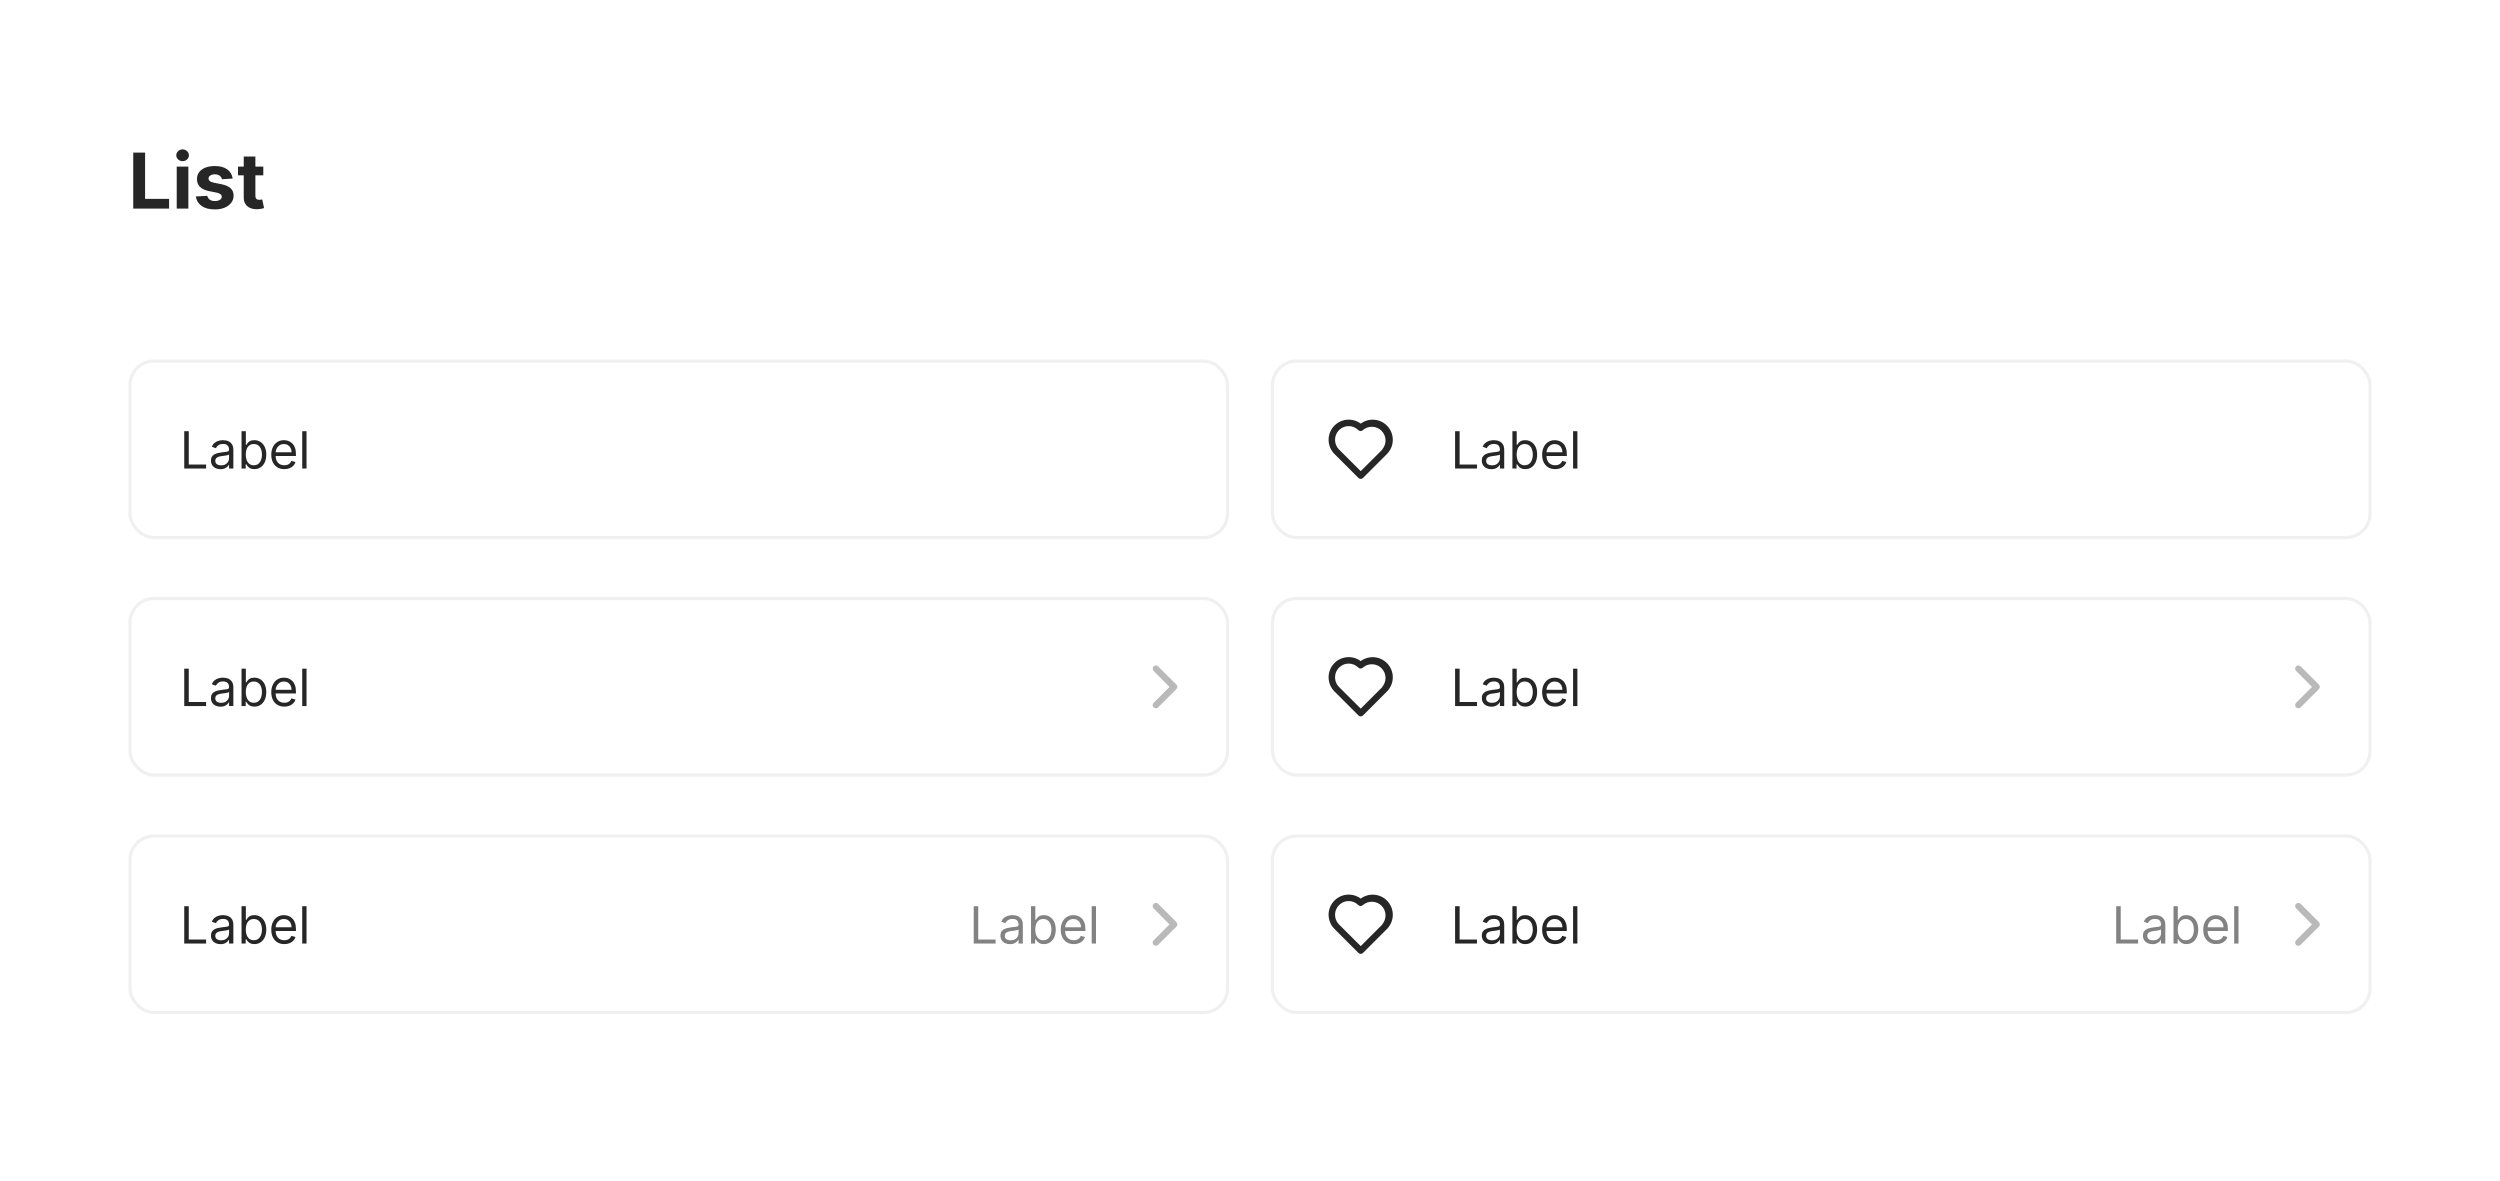 <svg fill="none" height="368" viewBox="0 0 779 368" width="779" xmlns="http://www.w3.org/2000/svg"><path d="m0 0h779v368h-779z" fill="#fff"/><rect fill="#fff" height="55" rx="7.5" stroke="#f0f0f0" width="342" x="40.5" y="186.5"/><path d="m57.409 220v-11.636h1.409v10.386h5.409v1.25zm11.306.205c-.553 0-1.055-.105-1.506-.313-.451-.212-.809-.517-1.074-.915-.265-.401-.398-.886-.398-1.454 0-.5.099-.906.295-1.216.197-.315.46-.561.79-.739.33-.178.693-.31 1.091-.398.402-.09.805-.162 1.21-.215.53-.069.96-.12 1.29-.154.333-.038.576-.1.727-.187.155-.087.233-.239.233-.455v-.045c0-.561-.153-.997-.46-1.307-.303-.311-.763-.466-1.381-.466-.64 0-1.142.14-1.506.42-.364.281-.619.58-.767.898l-1.273-.454c.227-.531.53-.944.909-1.239.383-.299.799-.508 1.25-.625.455-.121.901-.182 1.341-.182.28 0 .602.034.966.102.367.065.722.199 1.062.404.345.204.631.513.858.926.227.413.341.966.341 1.659v5.75h-1.341v-1.182h-.068c-.091.19-.242.392-.455.608s-.494.4-.847.551c-.352.152-.782.228-1.29.228zm.204-1.205c.53 0 .977-.104 1.341-.312.367-.209.644-.478.83-.807.189-.33.284-.676.284-1.04v-1.227c-.057.068-.182.13-.375.187-.189.053-.409.101-.659.142-.246.038-.487.072-.722.102-.231.027-.419.05-.562.069-.348.045-.674.119-.977.221-.299.099-.542.248-.727.449-.182.197-.273.466-.273.807 0 .466.172.818.517 1.057.348.235.79.352 1.324.352zm6.345 1v-11.636h1.341v4.295h.114c.098-.151.235-.345.409-.579.178-.239.432-.451.761-.637.333-.189.784-.284 1.352-.284.735 0 1.383.184 1.943.551.561.368.998.888 1.312 1.563.314.674.472 1.469.472 2.386 0 .924-.157 1.725-.472 2.403-.314.675-.75 1.197-1.307 1.569-.557.367-1.199.551-1.926.551-.561 0-1.01-.093-1.347-.279-.337-.189-.597-.403-.778-.642-.182-.242-.322-.443-.42-.602h-.159v1.341zm1.318-4.364c0 .659.097 1.241.29 1.745.193.5.475.892.847 1.176.371.28.826.42 1.364.42.561 0 1.028-.147 1.403-.443.379-.299.663-.701.852-1.204.193-.508.29-1.072.29-1.694 0-.613-.095-1.166-.284-1.659-.186-.496-.468-.888-.847-1.176-.375-.292-.847-.437-1.415-.437-.545 0-1.004.138-1.375.414-.371.273-.651.656-.841 1.148-.189.489-.284 1.059-.284 1.71zm12.017 4.546c-.841 0-1.566-.186-2.176-.557-.606-.375-1.074-.898-1.403-1.568-.326-.674-.489-1.459-.489-2.352 0-.894.163-1.682.489-2.364.33-.686.788-1.22 1.375-1.602.591-.387 1.28-.58 2.068-.58.455 0 .903.076 1.347.227.443.152.847.398 1.21.739.364.337.653.784.869 1.341s.324 1.242.324 2.057v.568h-6.727v-1.159h5.364c0-.493-.099-.932-.295-1.318-.193-.387-.47-.692-.83-.915-.356-.224-.776-.335-1.261-.335-.534 0-.996.132-1.386.397-.386.262-.684.603-.892 1.023-.208.421-.312.871-.312 1.352v.773c0 .659.114 1.218.341 1.676.231.455.551.801.96 1.04.409.235.884.352 1.426.352.352 0 .67-.049.955-.147.288-.103.536-.254.744-.455.208-.205.369-.458.483-.761l1.296.363c-.136.44-.366.826-.688 1.159-.322.33-.72.587-1.193.773-.473.182-1.006.273-1.597.273zm6.914-11.818v11.636h-1.341v-11.636z" fill="#262626"/><path d="m366.54 213.29-5.66-5.65c-.093-.094-.204-.168-.325-.219-.122-.051-.253-.077-.385-.077s-.263.026-.385.077c-.121.051-.232.125-.325.219-.186.187-.291.441-.291.705s.105.518.291.705l4.95 5-4.95 4.95c-.186.187-.291.441-.291.705s.105.518.291.705c.093.095.203.17.325.221.122.052.253.078.385.079.132-.001.263-.027.385-.079.122-.051.232-.126.325-.221l5.66-5.65c.101-.094.182-.207.238-.334.055-.126.084-.263.084-.401s-.029-.275-.084-.401c-.056-.127-.137-.24-.238-.334z" fill="#b9b9b9"/><rect fill="#fff" height="55" rx="7.5" stroke="#f0f0f0" width="342" x="396.5" y="186.5"/><path d="m453.409 220v-11.636h1.409v10.386h5.409v1.25zm11.306.205c-.553 0-1.054-.105-1.505-.313-.451-.212-.809-.517-1.074-.915-.265-.401-.398-.886-.398-1.454 0-.5.099-.906.296-1.216.197-.315.46-.561.789-.739.33-.178.694-.31 1.091-.398.402-.09.805-.162 1.211-.215.53-.069.96-.12 1.289-.154.334-.038.576-.1.728-.187.155-.087.233-.239.233-.455v-.045c0-.561-.154-.997-.461-1.307-.303-.311-.763-.466-1.38-.466-.641 0-1.142.14-1.506.42-.364.281-.619.58-.767.898l-1.273-.454c.227-.531.53-.944.909-1.239.383-.299.8-.508 1.25-.625.455-.121.902-.182 1.341-.182.28 0 .602.034.966.102.368.065.722.199 1.063.404.344.204.63.513.858.926.227.413.34.966.34 1.659v5.75h-1.34v-1.182h-.069c-.091.19-.242.392-.454.608s-.494.4-.847.551c-.352.152-.782.228-1.29.228zm.205-1.205c.53 0 .977-.104 1.341-.312.367-.209.644-.478.829-.807.19-.33.285-.676.285-1.04v-1.227c-.057.068-.182.13-.375.187-.19.053-.41.101-.66.142-.246.038-.486.072-.721.102-.231.027-.419.05-.563.069-.348.045-.674.119-.977.221-.299.099-.542.248-.727.449-.182.197-.273.466-.273.807 0 .466.172.818.517 1.057.349.235.79.352 1.324.352zm6.345 1v-11.636h1.341v4.295h.113c.099-.151.235-.345.409-.579.178-.239.432-.451.762-.637.333-.189.784-.284 1.352-.284.735 0 1.383.184 1.943.551.561.368.998.888 1.313 1.563.314.674.471 1.469.471 2.386 0 .924-.157 1.725-.471 2.403-.315.675-.75 1.197-1.307 1.569-.557.367-1.199.551-1.926.551-.561 0-1.01-.093-1.347-.279-.337-.189-.596-.403-.778-.642-.182-.242-.322-.443-.421-.602h-.159v1.341zm1.318-4.364c0 .659.096 1.241.29 1.745.193.5.475.892.846 1.176.371.28.826.42 1.364.42.561 0 1.028-.147 1.403-.443.379-.299.663-.701.853-1.204.193-.508.289-1.072.289-1.694 0-.613-.094-1.166-.284-1.659-.185-.496-.468-.888-.846-1.176-.375-.292-.847-.437-1.415-.437-.546 0-1.004.138-1.375.414-.371.273-.652.656-.841 1.148-.189.489-.284 1.059-.284 1.71zm12.016 4.546c-.84 0-1.566-.186-2.176-.557-.606-.375-1.074-.898-1.403-1.568-.326-.674-.489-1.459-.489-2.352 0-.894.163-1.682.489-2.364.329-.686.788-1.22 1.375-1.602.591-.387 1.28-.58 2.068-.58.455 0 .904.076 1.347.227.443.152.846.398 1.21.739.364.337.653.784.869 1.341s.324 1.242.324 2.057v.568h-6.727v-1.159h5.363c0-.493-.098-.932-.295-1.318-.193-.387-.47-.692-.83-.915-.356-.224-.776-.335-1.261-.335-.534 0-.996.132-1.386.397-.387.262-.684.603-.892 1.023-.209.421-.313.871-.313 1.352v.773c0 .659.114 1.218.341 1.676.231.455.551.801.96 1.04.409.235.885.352 1.426.352.353 0 .671-.049.955-.147.288-.103.536-.254.744-.455.209-.205.37-.458.483-.761l1.296.363c-.137.44-.366.826-.688 1.159-.322.33-.719.587-1.193.773-.473.182-1.006.273-1.597.273zm6.915-11.818v11.636h-1.341v-11.636z" fill="#262626"/><path d="m722.54 213.29-5.66-5.65c-.093-.094-.204-.168-.325-.219-.122-.051-.253-.077-.385-.077s-.263.026-.385.077c-.121.051-.232.125-.325.219-.186.187-.291.441-.291.705s.105.518.291.705l4.95 5-4.95 4.95c-.186.187-.291.441-.291.705s.105.518.291.705c.093.095.203.17.325.221.122.052.253.078.385.079.132-.001.263-.027.385-.079.122-.051.232-.126.325-.221l5.66-5.65c.101-.094.182-.207.238-.334.055-.126.084-.263.084-.401s-.029-.275-.084-.401c-.056-.127-.137-.24-.238-.334z" fill="#b9b9b9"/><path d="m432.16 206.61c-1.062-1.062-2.469-1.708-3.967-1.82-1.497-.112-2.985.318-4.193 1.21-1.272-.946-2.856-1.375-4.432-1.201-1.576.175-3.028.94-4.062 2.142-1.034 1.201-1.575 2.751-1.513 4.335.062 1.585.722 3.087 1.847 4.204l7.45 7.45c.093.094.204.168.325.219.122.051.253.077.385.077s.263-.026.385-.077c.121-.051.232-.125.325-.219l7.45-7.45c.583-.582 1.045-1.274 1.36-2.035.316-.761.478-1.576.478-2.4s-.162-1.639-.478-2.4c-.315-.761-.777-1.453-1.36-2.035zm-1.41 7.46-6.75 6.74-6.75-6.74c-.595-.597-1-1.357-1.165-2.184-.164-.826-.081-1.683.239-2.463s.864-1.447 1.562-1.919c.699-.472 1.521-.728 2.364-.734 1.126.003 2.205.452 3 1.25.093.094.204.168.325.219.122.051.253.077.385.077s.263-.026.385-.077c.121-.051.232-.125.325-.219.818-.709 1.876-1.081 2.958-1.04s2.108.491 2.87 1.26c.763.769 1.205 1.799 1.237 2.881.031 1.083-.349 2.137-1.065 2.949z" fill="#262626"/><rect fill="#fff" height="55" rx="7.5" stroke="#f0f0f0" width="342" x="40.5" y="260.5"/><path d="m57.409 294v-11.636h1.409v10.386h5.409v1.25zm11.306.205c-.553 0-1.055-.105-1.506-.313-.451-.212-.809-.517-1.074-.915-.265-.401-.398-.886-.398-1.454 0-.5.099-.906.295-1.216.197-.315.46-.561.79-.739.33-.178.693-.31 1.091-.398.402-.09.805-.162 1.21-.215.53-.069.96-.12 1.29-.154.333-.038.576-.1.727-.187.155-.087.233-.239.233-.455v-.045c0-.561-.153-.997-.46-1.307-.303-.311-.763-.466-1.381-.466-.64 0-1.142.14-1.506.42-.364.281-.619.58-.767.898l-1.273-.454c.227-.531.53-.944.909-1.239.383-.299.799-.508 1.25-.625.455-.121.901-.182 1.341-.182.28 0 .602.034.966.102.367.065.722.199 1.062.404.345.204.631.513.858.926.227.413.341.966.341 1.659v5.75h-1.341v-1.182h-.068c-.091.19-.242.392-.455.608s-.494.4-.847.551c-.352.152-.782.228-1.29.228zm.204-1.205c.53 0 .977-.104 1.341-.312.367-.209.644-.478.83-.807.189-.33.284-.676.284-1.04v-1.227c-.057.068-.182.13-.375.187-.189.053-.409.101-.659.142-.246.038-.487.072-.722.102-.231.027-.419.05-.562.069-.348.045-.674.119-.977.221-.299.099-.542.248-.727.449-.182.197-.273.466-.273.807 0 .466.172.818.517 1.057.348.235.79.352 1.324.352zm6.345 1v-11.636h1.341v4.295h.114c.098-.151.235-.345.409-.579.178-.239.432-.451.761-.637.333-.189.784-.284 1.352-.284.735 0 1.383.184 1.943.551.561.368.998.888 1.312 1.563.314.674.472 1.469.472 2.386 0 .924-.157 1.725-.472 2.403-.314.675-.75 1.197-1.307 1.569-.557.367-1.199.551-1.926.551-.561 0-1.01-.093-1.347-.279-.337-.189-.597-.403-.778-.642-.182-.242-.322-.443-.42-.602h-.159v1.341zm1.318-4.364c0 .659.097 1.241.29 1.745.193.5.475.892.847 1.176.371.28.826.42 1.364.42.561 0 1.028-.147 1.403-.443.379-.299.663-.701.852-1.204.193-.508.29-1.072.29-1.694 0-.613-.095-1.166-.284-1.659-.186-.496-.468-.888-.847-1.176-.375-.292-.847-.437-1.415-.437-.545 0-1.004.138-1.375.414-.371.273-.651.656-.841 1.148-.189.489-.284 1.059-.284 1.71zm12.017 4.546c-.841 0-1.566-.186-2.176-.557-.606-.375-1.074-.898-1.403-1.568-.326-.674-.489-1.459-.489-2.352 0-.894.163-1.682.489-2.364.33-.686.788-1.22 1.375-1.602.591-.387 1.28-.58 2.068-.58.455 0 .903.076 1.347.227.443.152.847.398 1.21.739.364.337.653.784.869 1.341s.324 1.242.324 2.057v.568h-6.727v-1.159h5.364c0-.493-.099-.932-.295-1.318-.193-.387-.47-.692-.83-.915-.356-.224-.776-.335-1.261-.335-.534 0-.996.132-1.386.397-.386.262-.684.603-.892 1.023-.208.421-.312.871-.312 1.352v.773c0 .659.114 1.218.341 1.676.231.455.551.801.96 1.04.409.235.884.352 1.426.352.352 0 .67-.049.955-.147.288-.103.536-.254.744-.455.208-.205.369-.458.483-.761l1.296.363c-.136.44-.366.826-.688 1.159-.322.33-.72.587-1.193.773-.473.182-1.006.273-1.597.273zm6.914-11.818v11.636h-1.341v-11.636z" fill="#262626"/><path d="m303.409 294v-11.636h1.409v10.386h5.409v1.25zm11.306.205c-.553 0-1.054-.105-1.505-.313-.451-.212-.809-.517-1.074-.915-.265-.401-.398-.886-.398-1.454 0-.5.099-.906.296-1.216.197-.315.46-.561.789-.739.33-.178.694-.31 1.091-.398.402-.09.805-.162 1.211-.215.53-.069.96-.12 1.289-.154.334-.038.576-.1.728-.187.155-.087.233-.239.233-.455v-.045c0-.561-.154-.997-.461-1.307-.303-.311-.763-.466-1.38-.466-.641 0-1.142.14-1.506.42-.364.281-.619.58-.767.898l-1.273-.454c.227-.531.53-.944.909-1.239.383-.299.8-.508 1.25-.625.455-.121.902-.182 1.341-.182.28 0 .602.034.966.102.368.065.722.199 1.063.404.344.204.63.513.858.926.227.413.34.966.34 1.659v5.75h-1.34v-1.182h-.069c-.091.19-.242.392-.454.608s-.494.4-.847.551c-.352.152-.782.228-1.29.228zm.205-1.205c.53 0 .977-.104 1.341-.312.367-.209.644-.478.829-.807.19-.33.285-.676.285-1.04v-1.227c-.057.068-.182.13-.375.187-.19.053-.41.101-.66.142-.246.038-.486.072-.721.102-.231.027-.419.05-.563.069-.348.045-.674.119-.977.221-.299.099-.542.248-.727.449-.182.197-.273.466-.273.807 0 .466.172.818.517 1.057.349.235.79.352 1.324.352zm6.345 1v-11.636h1.341v4.295h.113c.099-.151.235-.345.409-.579.178-.239.432-.451.762-.637.333-.189.784-.284 1.352-.284.735 0 1.383.184 1.943.551.561.368.998.888 1.313 1.563.314.674.471 1.469.471 2.386 0 .924-.157 1.725-.471 2.403-.315.675-.75 1.197-1.307 1.569-.557.367-1.199.551-1.926.551-.561 0-1.01-.093-1.347-.279-.337-.189-.596-.403-.778-.642-.182-.242-.322-.443-.421-.602h-.159v1.341zm1.318-4.364c0 .659.096 1.241.29 1.745.193.5.475.892.846 1.176.371.28.826.42 1.364.42.561 0 1.028-.147 1.403-.443.379-.299.663-.701.853-1.204.193-.508.289-1.072.289-1.694 0-.613-.094-1.166-.284-1.659-.185-.496-.468-.888-.846-1.176-.375-.292-.847-.437-1.415-.437-.546 0-1.004.138-1.375.414-.371.273-.652.656-.841 1.148-.189.489-.284 1.059-.284 1.71zm12.016 4.546c-.84 0-1.566-.186-2.176-.557-.606-.375-1.074-.898-1.403-1.568-.326-.674-.489-1.459-.489-2.352 0-.894.163-1.682.489-2.364.329-.686.788-1.22 1.375-1.602.591-.387 1.28-.58 2.068-.58.455 0 .904.076 1.347.227.443.152.846.398 1.21.739.364.337.653.784.869 1.341s.324 1.242.324 2.057v.568h-6.727v-1.159h5.363c0-.493-.098-.932-.295-1.318-.193-.387-.47-.692-.83-.915-.356-.224-.776-.335-1.261-.335-.534 0-.996.132-1.386.397-.387.262-.684.603-.892 1.023-.209.421-.313.871-.313 1.352v.773c0 .659.114 1.218.341 1.676.231.455.551.801.96 1.04.409.235.885.352 1.426.352.353 0 .671-.049.955-.147.288-.103.536-.254.744-.455.209-.205.37-.458.483-.761l1.296.363c-.137.44-.366.826-.688 1.159-.322.33-.719.587-1.193.773-.473.182-1.006.273-1.597.273zm6.915-11.818v11.636h-1.341v-11.636z" fill="#828282"/><path d="m366.54 287.29-5.66-5.65c-.093-.094-.204-.168-.325-.219-.122-.051-.253-.077-.385-.077s-.263.026-.385.077c-.121.051-.232.125-.325.219-.186.187-.291.441-.291.705s.105.518.291.705l4.95 5-4.95 4.95c-.186.187-.291.441-.291.705s.105.518.291.705c.093.095.203.17.325.221.122.052.253.078.385.079.132-.001.263-.027.385-.079.122-.051.232-.126.325-.221l5.66-5.65c.101-.094.182-.207.238-.334.055-.126.084-.263.084-.401s-.029-.275-.084-.401c-.056-.127-.137-.24-.238-.334z" fill="#b9b9b9"/><rect fill="#fff" height="55" rx="7.5" stroke="#f0f0f0" width="342" x="396.5" y="260.5"/><path d="m453.409 294v-11.636h1.409v10.386h5.409v1.25zm11.306.205c-.553 0-1.054-.105-1.505-.313-.451-.212-.809-.517-1.074-.915-.265-.401-.398-.886-.398-1.454 0-.5.099-.906.296-1.216.197-.315.46-.561.789-.739.33-.178.694-.31 1.091-.398.402-.09.805-.162 1.211-.215.53-.069.96-.12 1.289-.154.334-.038.576-.1.728-.187.155-.087.233-.239.233-.455v-.045c0-.561-.154-.997-.461-1.307-.303-.311-.763-.466-1.38-.466-.641 0-1.142.14-1.506.42-.364.281-.619.58-.767.898l-1.273-.454c.227-.531.53-.944.909-1.239.383-.299.8-.508 1.25-.625.455-.121.902-.182 1.341-.182.28 0 .602.034.966.102.368.065.722.199 1.063.404.344.204.63.513.858.926.227.413.34.966.34 1.659v5.75h-1.34v-1.182h-.069c-.091.19-.242.392-.454.608s-.494.4-.847.551c-.352.152-.782.228-1.29.228zm.205-1.205c.53 0 .977-.104 1.341-.312.367-.209.644-.478.829-.807.19-.33.285-.676.285-1.04v-1.227c-.057.068-.182.13-.375.187-.19.053-.41.101-.66.142-.246.038-.486.072-.721.102-.231.027-.419.05-.563.069-.348.045-.674.119-.977.221-.299.099-.542.248-.727.449-.182.197-.273.466-.273.807 0 .466.172.818.517 1.057.349.235.79.352 1.324.352zm6.345 1v-11.636h1.341v4.295h.113c.099-.151.235-.345.409-.579.178-.239.432-.451.762-.637.333-.189.784-.284 1.352-.284.735 0 1.383.184 1.943.551.561.368.998.888 1.313 1.563.314.674.471 1.469.471 2.386 0 .924-.157 1.725-.471 2.403-.315.675-.75 1.197-1.307 1.569-.557.367-1.199.551-1.926.551-.561 0-1.01-.093-1.347-.279-.337-.189-.596-.403-.778-.642-.182-.242-.322-.443-.421-.602h-.159v1.341zm1.318-4.364c0 .659.096 1.241.29 1.745.193.5.475.892.846 1.176.371.28.826.42 1.364.42.561 0 1.028-.147 1.403-.443.379-.299.663-.701.853-1.204.193-.508.289-1.072.289-1.694 0-.613-.094-1.166-.284-1.659-.185-.496-.468-.888-.846-1.176-.375-.292-.847-.437-1.415-.437-.546 0-1.004.138-1.375.414-.371.273-.652.656-.841 1.148-.189.489-.284 1.059-.284 1.71zm12.016 4.546c-.84 0-1.566-.186-2.176-.557-.606-.375-1.074-.898-1.403-1.568-.326-.674-.489-1.459-.489-2.352 0-.894.163-1.682.489-2.364.329-.686.788-1.22 1.375-1.602.591-.387 1.28-.58 2.068-.58.455 0 .904.076 1.347.227.443.152.846.398 1.21.739.364.337.653.784.869 1.341s.324 1.242.324 2.057v.568h-6.727v-1.159h5.363c0-.493-.098-.932-.295-1.318-.193-.387-.47-.692-.83-.915-.356-.224-.776-.335-1.261-.335-.534 0-.996.132-1.386.397-.387.262-.684.603-.892 1.023-.209.421-.313.871-.313 1.352v.773c0 .659.114 1.218.341 1.676.231.455.551.801.96 1.04.409.235.885.352 1.426.352.353 0 .671-.049.955-.147.288-.103.536-.254.744-.455.209-.205.37-.458.483-.761l1.296.363c-.137.44-.366.826-.688 1.159-.322.33-.719.587-1.193.773-.473.182-1.006.273-1.597.273zm6.915-11.818v11.636h-1.341v-11.636z" fill="#262626"/><path d="m659.409 294v-11.636h1.409v10.386h5.409v1.25zm11.306.205c-.553 0-1.054-.105-1.505-.313-.451-.212-.809-.517-1.074-.915-.265-.401-.398-.886-.398-1.454 0-.5.099-.906.296-1.216.197-.315.46-.561.789-.739.33-.178.694-.31 1.091-.398.402-.09.805-.162 1.211-.215.53-.069.96-.12 1.289-.154.334-.038.576-.1.728-.187.155-.087.233-.239.233-.455v-.045c0-.561-.154-.997-.461-1.307-.303-.311-.763-.466-1.38-.466-.641 0-1.142.14-1.506.42-.364.281-.619.58-.767.898l-1.273-.454c.227-.531.53-.944.909-1.239.383-.299.8-.508 1.25-.625.455-.121.902-.182 1.341-.182.28 0 .602.034.966.102.368.065.722.199 1.063.404.344.204.63.513.858.926.227.413.34.966.34 1.659v5.75h-1.34v-1.182h-.069c-.091.19-.242.392-.454.608s-.494.4-.847.551c-.352.152-.782.228-1.29.228zm.205-1.205c.53 0 .977-.104 1.341-.312.367-.209.644-.478.829-.807.19-.33.285-.676.285-1.04v-1.227c-.057.068-.182.13-.375.187-.19.053-.41.101-.66.142-.246.038-.486.072-.721.102-.231.027-.419.05-.563.069-.348.045-.674.119-.977.221-.299.099-.542.248-.727.449-.182.197-.273.466-.273.807 0 .466.172.818.517 1.057.349.235.79.352 1.324.352zm6.345 1v-11.636h1.341v4.295h.113c.099-.151.235-.345.409-.579.178-.239.432-.451.762-.637.333-.189.784-.284 1.352-.284.735 0 1.383.184 1.943.551.561.368.998.888 1.313 1.563.314.674.471 1.469.471 2.386 0 .924-.157 1.725-.471 2.403-.315.675-.75 1.197-1.307 1.569-.557.367-1.199.551-1.926.551-.561 0-1.01-.093-1.347-.279-.337-.189-.596-.403-.778-.642-.182-.242-.322-.443-.421-.602h-.159v1.341zm1.318-4.364c0 .659.096 1.241.29 1.745.193.5.475.892.846 1.176.371.28.826.42 1.364.42.561 0 1.028-.147 1.403-.443.379-.299.663-.701.853-1.204.193-.508.289-1.072.289-1.694 0-.613-.094-1.166-.284-1.659-.185-.496-.468-.888-.846-1.176-.375-.292-.847-.437-1.415-.437-.546 0-1.004.138-1.375.414-.371.273-.652.656-.841 1.148-.189.489-.284 1.059-.284 1.71zm12.016 4.546c-.84 0-1.566-.186-2.176-.557-.606-.375-1.074-.898-1.403-1.568-.326-.674-.489-1.459-.489-2.352 0-.894.163-1.682.489-2.364.329-.686.788-1.22 1.375-1.602.591-.387 1.28-.58 2.068-.58.455 0 .904.076 1.347.227.443.152.846.398 1.21.739.364.337.653.784.869 1.341s.324 1.242.324 2.057v.568h-6.727v-1.159h5.363c0-.493-.098-.932-.295-1.318-.193-.387-.47-.692-.83-.915-.356-.224-.776-.335-1.261-.335-.534 0-.996.132-1.386.397-.387.262-.684.603-.892 1.023-.209.421-.313.871-.313 1.352v.773c0 .659.114 1.218.341 1.676.231.455.551.801.96 1.04.409.235.885.352 1.426.352.353 0 .671-.049.955-.147.288-.103.536-.254.744-.455.209-.205.37-.458.483-.761l1.296.363c-.137.44-.366.826-.688 1.159-.322.33-.719.587-1.193.773-.473.182-1.006.273-1.597.273zm6.915-11.818v11.636h-1.341v-11.636z" fill="#828282"/><path d="m722.54 287.29-5.66-5.65c-.093-.094-.204-.168-.325-.219-.122-.051-.253-.077-.385-.077s-.263.026-.385.077c-.121.051-.232.125-.325.219-.186.187-.291.441-.291.705s.105.518.291.705l4.95 5-4.95 4.95c-.186.187-.291.441-.291.705s.105.518.291.705c.093.095.203.17.325.221.122.052.253.078.385.079.132-.001.263-.027.385-.079.122-.051.232-.126.325-.221l5.66-5.65c.101-.094.182-.207.238-.334.055-.126.084-.263.084-.401s-.029-.275-.084-.401c-.056-.127-.137-.24-.238-.334z" fill="#b9b9b9"/><path d="m432.16 280.61c-1.062-1.062-2.469-1.708-3.967-1.82-1.497-.112-2.985.318-4.193 1.21-1.272-.946-2.856-1.375-4.432-1.201-1.576.175-3.028.94-4.062 2.142-1.034 1.201-1.575 2.751-1.513 4.335.062 1.585.722 3.087 1.847 4.204l7.45 7.45c.093.094.204.168.325.219.122.051.253.077.385.077s.263-.026.385-.077c.121-.051.232-.125.325-.219l7.45-7.45c.583-.582 1.045-1.274 1.36-2.035.316-.761.478-1.576.478-2.4s-.162-1.639-.478-2.4c-.315-.761-.777-1.453-1.36-2.035zm-1.41 7.46-6.75 6.74-6.75-6.74c-.595-.597-1-1.357-1.165-2.184-.164-.826-.081-1.683.239-2.463s.864-1.447 1.562-1.919c.699-.472 1.521-.728 2.364-.734 1.126.003 2.205.452 3 1.25.093.094.204.168.325.219.122.051.253.077.385.077s.263-.026.385-.077c.121-.051.232-.125.325-.219.818-.709 1.876-1.081 2.958-1.04s2.108.491 2.87 1.26c.763.769 1.205 1.799 1.237 2.881.031 1.083-.349 2.137-1.065 2.949z" fill="#262626"/><rect fill="#fff" height="55" rx="7.5" stroke="#f0f0f0" width="342" x="40.5" y="112.5"/><path d="m57.409 146v-11.636h1.409v10.386h5.409v1.25zm11.306.205c-.553 0-1.055-.105-1.506-.313-.451-.212-.809-.517-1.074-.915-.265-.401-.398-.886-.398-1.454 0-.5.099-.906.295-1.216.197-.315.46-.561.79-.739.33-.178.693-.31 1.091-.398.402-.09.805-.162 1.21-.215.53-.069.96-.12 1.29-.154.333-.038.576-.1.727-.187.155-.087.233-.239.233-.455v-.045c0-.561-.153-.997-.46-1.307-.303-.311-.763-.466-1.381-.466-.64 0-1.142.14-1.506.42-.364.281-.619.58-.767.898l-1.273-.454c.227-.531.53-.944.909-1.239.383-.299.799-.508 1.25-.625.455-.121.901-.182 1.341-.182.28 0 .602.034.966.102.367.065.722.199 1.062.404.345.204.631.513.858.926.227.413.341.966.341 1.659v5.75h-1.341v-1.182h-.068c-.091.19-.242.392-.455.608s-.494.4-.847.551c-.352.152-.782.228-1.29.228zm.204-1.205c.53 0 .977-.104 1.341-.312.367-.209.644-.478.83-.807.189-.33.284-.676.284-1.04v-1.227c-.057.068-.182.13-.375.187-.189.053-.409.101-.659.142-.246.038-.487.072-.722.102-.231.027-.419.05-.562.069-.348.045-.674.119-.977.221-.299.099-.542.248-.727.449-.182.197-.273.466-.273.807 0 .466.172.818.517 1.057.348.235.79.352 1.324.352zm6.345 1v-11.636h1.341v4.295h.114c.098-.151.235-.345.409-.579.178-.239.432-.451.761-.637.333-.189.784-.284 1.352-.284.735 0 1.383.184 1.943.551.561.368.998.888 1.312 1.563.314.674.472 1.469.472 2.386 0 .924-.157 1.725-.472 2.403-.314.675-.75 1.197-1.307 1.569-.557.367-1.199.551-1.926.551-.561 0-1.01-.093-1.347-.279-.337-.189-.597-.403-.778-.642-.182-.242-.322-.443-.42-.602h-.159v1.341zm1.318-4.364c0 .659.097 1.241.29 1.745.193.5.475.892.847 1.176.371.28.826.42 1.364.42.561 0 1.028-.147 1.403-.443.379-.299.663-.701.852-1.204.193-.508.29-1.072.29-1.694 0-.613-.095-1.166-.284-1.659-.186-.496-.468-.888-.847-1.176-.375-.292-.847-.437-1.415-.437-.545 0-1.004.138-1.375.414-.371.273-.651.656-.841 1.148-.189.489-.284 1.059-.284 1.71zm12.017 4.546c-.841 0-1.566-.186-2.176-.557-.606-.375-1.074-.898-1.403-1.568-.326-.674-.489-1.459-.489-2.352 0-.894.163-1.682.489-2.364.33-.686.788-1.22 1.375-1.602.591-.387 1.28-.58 2.068-.58.455 0 .903.076 1.347.227.443.152.847.398 1.21.739.364.337.653.784.869 1.341s.324 1.242.324 2.057v.568h-6.727v-1.159h5.364c0-.493-.099-.932-.295-1.318-.193-.387-.47-.692-.83-.915-.356-.224-.776-.335-1.261-.335-.534 0-.996.132-1.386.397-.386.262-.684.603-.892 1.023-.208.421-.312.871-.312 1.352v.773c0 .659.114 1.218.341 1.676.231.455.551.801.96 1.04.409.235.884.352 1.426.352.352 0 .67-.049.955-.147.288-.103.536-.254.744-.455.208-.205.369-.458.483-.761l1.296.363c-.136.44-.366.826-.688 1.159-.322.33-.72.587-1.193.773-.473.182-1.006.273-1.597.273zm6.914-11.818v11.636h-1.341v-11.636z" fill="#262626"/><rect fill="#fff" height="55" rx="7.5" stroke="#f0f0f0" width="342" x="396.5" y="112.5"/><g fill="#262626"><path d="m453.409 146v-11.636h1.409v10.386h5.409v1.25zm11.306.205c-.553 0-1.054-.105-1.505-.313-.451-.212-.809-.517-1.074-.915-.265-.401-.398-.886-.398-1.454 0-.5.099-.906.296-1.216.197-.315.46-.561.789-.739.33-.178.694-.31 1.091-.398.402-.09.805-.162 1.211-.215.53-.069.96-.12 1.289-.154.334-.038.576-.1.728-.187.155-.087.233-.239.233-.455v-.045c0-.561-.154-.997-.461-1.307-.303-.311-.763-.466-1.38-.466-.641 0-1.142.14-1.506.42-.364.281-.619.58-.767.898l-1.273-.454c.227-.531.53-.944.909-1.239.383-.299.8-.508 1.25-.625.455-.121.902-.182 1.341-.182.28 0 .602.034.966.102.368.065.722.199 1.063.404.344.204.63.513.858.926.227.413.34.966.34 1.659v5.75h-1.34v-1.182h-.069c-.091.19-.242.392-.454.608s-.494.4-.847.551c-.352.152-.782.228-1.29.228zm.205-1.205c.53 0 .977-.104 1.341-.312.367-.209.644-.478.829-.807.19-.33.285-.676.285-1.04v-1.227c-.057.068-.182.13-.375.187-.19.053-.41.101-.66.142-.246.038-.486.072-.721.102-.231.027-.419.05-.563.069-.348.045-.674.119-.977.221-.299.099-.542.248-.727.449-.182.197-.273.466-.273.807 0 .466.172.818.517 1.057.349.235.79.352 1.324.352zm6.345 1v-11.636h1.341v4.295h.113c.099-.151.235-.345.409-.579.178-.239.432-.451.762-.637.333-.189.784-.284 1.352-.284.735 0 1.383.184 1.943.551.561.368.998.888 1.313 1.563.314.674.471 1.469.471 2.386 0 .924-.157 1.725-.471 2.403-.315.675-.75 1.197-1.307 1.569-.557.367-1.199.551-1.926.551-.561 0-1.01-.093-1.347-.279-.337-.189-.596-.403-.778-.642-.182-.242-.322-.443-.421-.602h-.159v1.341zm1.318-4.364c0 .659.096 1.241.29 1.745.193.5.475.892.846 1.176.371.28.826.42 1.364.42.561 0 1.028-.147 1.403-.443.379-.299.663-.701.853-1.204.193-.508.289-1.072.289-1.694 0-.613-.094-1.166-.284-1.659-.185-.496-.468-.888-.846-1.176-.375-.292-.847-.437-1.415-.437-.546 0-1.004.138-1.375.414-.371.273-.652.656-.841 1.148-.189.489-.284 1.059-.284 1.71zm12.016 4.546c-.84 0-1.566-.186-2.176-.557-.606-.375-1.074-.898-1.403-1.568-.326-.674-.489-1.459-.489-2.352 0-.894.163-1.682.489-2.364.329-.686.788-1.22 1.375-1.602.591-.387 1.28-.58 2.068-.58.455 0 .904.076 1.347.227.443.152.846.398 1.21.739.364.337.653.784.869 1.341s.324 1.242.324 2.057v.568h-6.727v-1.159h5.363c0-.493-.098-.932-.295-1.318-.193-.387-.47-.692-.83-.915-.356-.224-.776-.335-1.261-.335-.534 0-.996.132-1.386.397-.387.262-.684.603-.892 1.023-.209.421-.313.871-.313 1.352v.773c0 .659.114 1.218.341 1.676.231.455.551.801.96 1.04.409.235.885.352 1.426.352.353 0 .671-.049.955-.147.288-.103.536-.254.744-.455.209-.205.37-.458.483-.761l1.296.363c-.137.44-.366.826-.688 1.159-.322.33-.719.587-1.193.773-.473.182-1.006.273-1.597.273zm6.915-11.818v11.636h-1.341v-11.636z"/><path d="m432.16 132.61c-1.062-1.062-2.469-1.708-3.967-1.82-1.497-.112-2.985.318-4.193 1.21-1.272-.946-2.856-1.375-4.432-1.201-1.576.175-3.028.94-4.062 2.142-1.034 1.201-1.575 2.751-1.513 4.335.062 1.585.722 3.087 1.847 4.204l7.45 7.45c.093.094.204.168.325.219.122.051.253.077.385.077s.263-.026.385-.077c.121-.051.232-.125.325-.219l7.45-7.45c.583-.582 1.045-1.274 1.36-2.035.316-.761.478-1.576.478-2.4s-.162-1.639-.478-2.4c-.315-.761-.777-1.453-1.36-2.035zm-1.41 7.46-6.75 6.74-6.75-6.74c-.595-.597-1-1.357-1.165-2.184-.164-.826-.081-1.683.239-2.463s.864-1.447 1.562-1.919c.699-.472 1.521-.728 2.364-.734 1.126.003 2.205.452 3 1.25.093.094.204.168.325.219.122.051.253.077.385.077s.263-.026.385-.077c.121-.051.232-.125.325-.219.818-.709 1.876-1.081 2.958-1.04s2.108.491 2.87 1.26c.763.769 1.205 1.799 1.237 2.881.031 1.083-.349 2.137-1.065 2.949z"/><path d="m41.517 65v-17.454h3.69v14.412h7.483v3.043zm13.549 0v-13.091h3.631v13.091zm1.832-14.778c-.54 0-1.003-.179-1.389-.537-.386-.364-.58-.798-.58-1.304 0-.5.193-.929.58-1.287.386-.364.847-.545 1.381-.545.545 0 1.008.182 1.389.545.386.358.58.787.58 1.287 0 .506-.193.94-.58 1.304-.381.358-.841.537-1.381.537zm15.599 5.42-3.324.205c-.057-.284-.179-.54-.366-.767-.188-.233-.435-.418-.742-.554-.301-.142-.662-.213-1.082-.213-.562 0-1.037.119-1.423.358-.386.233-.58.545-.58.938 0 .312.125.577.375.793s.679.389 1.287.52l2.369.477c1.273.261 2.222.682 2.847 1.261.625.58.938 1.341.938 2.284 0 .858-.253 1.611-.759 2.259-.5.648-1.188 1.153-2.062 1.517-.869.358-1.872.537-3.009.537-1.733 0-3.114-.361-4.142-1.082-1.023-.727-1.622-1.716-1.798-2.966l3.571-.188c.108.528.369.932.784 1.21.415.273.946.409 1.594.409.636 0 1.148-.122 1.534-.366.392-.25.591-.571.597-.963-.006-.33-.145-.6-.418-.81-.273-.216-.693-.381-1.261-.494l-2.267-.452c-1.278-.256-2.23-.699-2.855-1.33-.619-.631-.929-1.435-.929-2.412 0-.841.227-1.565.682-2.173.46-.608 1.105-1.077 1.935-1.406.835-.33 1.812-.494 2.932-.494 1.653 0 2.954.349 3.903 1.048.955.699 1.511 1.651 1.671 2.855zm9.547-3.733v2.727h-7.883v-2.727zm-6.094-3.136h3.631v12.205c0 .335.051.597.153.784.102.182.244.31.426.384.188.074.403.111.648.111.171 0 .341-.014.511-.043.171-.034.301-.06.392-.077l.571 2.702c-.182.057-.438.122-.767.196-.33.08-.73.128-1.202.145-.875.034-1.642-.082-2.301-.349-.653-.267-1.162-.682-1.526-1.244-.364-.562-.543-1.273-.537-2.131z"/></g></svg>